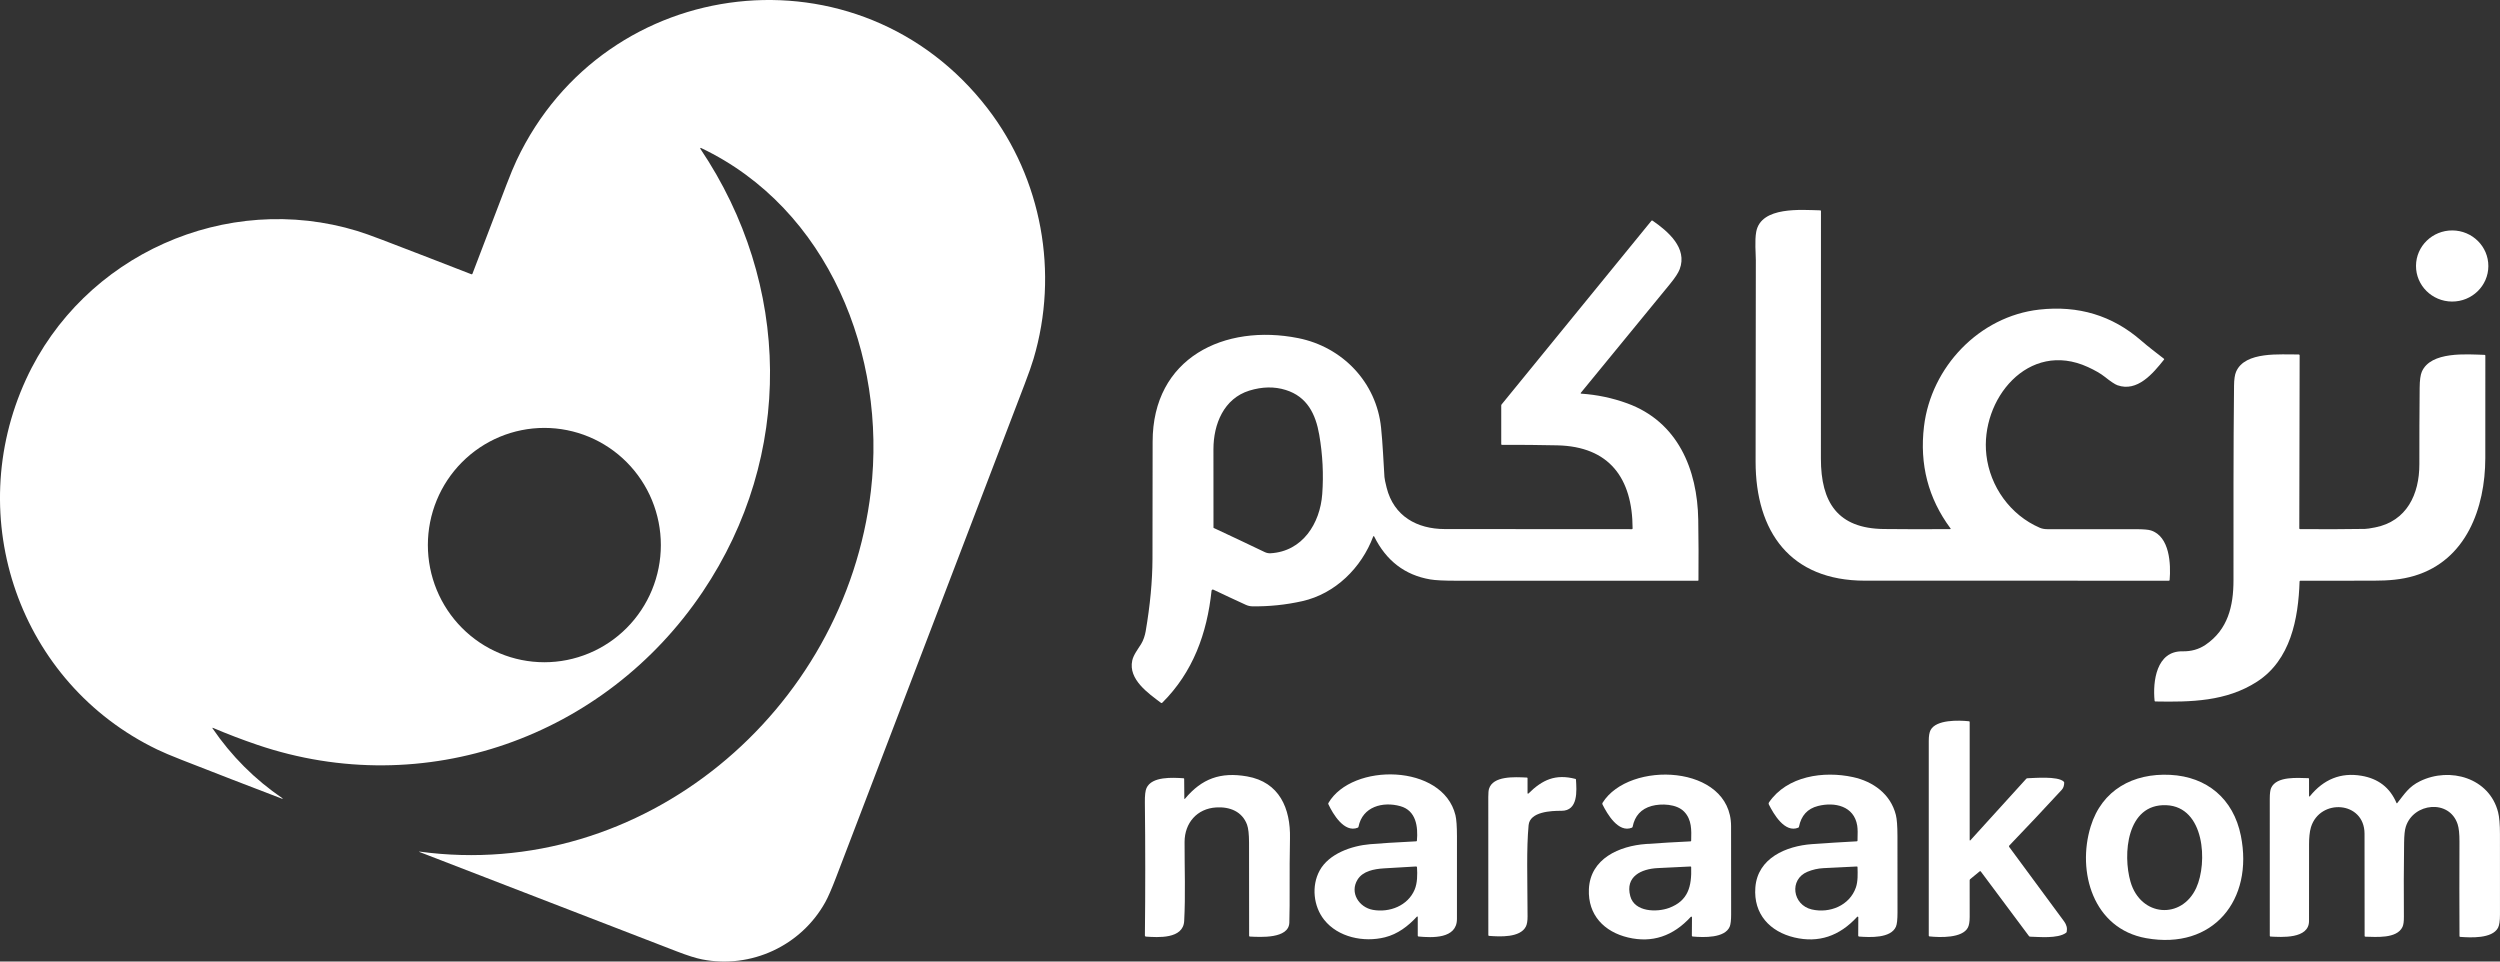 <svg xmlns="http://www.w3.org/2000/svg" width="117" height="45" viewBox="0 0 117 45" fill="none">
  <rect x="0" y="0" width="117" height="45" fill="#333333" stroke="none"/>
  <path d="M9.958 34.061C9.955 34.06 9.952 34.06 9.95 34.061C9.947 34.062 9.945 34.063 9.943 34.066C9.941 34.068 9.94 34.07 9.94 34.073C9.94 34.076 9.941 34.078 9.942 34.081C10.829 35.382 11.922 36.476 13.222 37.362C13.224 37.364 13.226 37.367 13.226 37.37C13.227 37.373 13.226 37.376 13.225 37.378C13.224 37.381 13.222 37.383 13.219 37.384C13.216 37.385 13.213 37.385 13.21 37.384C11.636 36.783 10.066 36.175 8.5 35.561C8.002 35.366 7.619 35.204 7.353 35.075C0.897 31.96 -1.761 24.244 1.215 17.76C3.897 11.921 10.594 8.939 16.726 10.811C16.994 10.893 17.386 11.032 17.899 11.228C19.287 11.759 20.673 12.294 22.058 12.834C22.063 12.836 22.069 12.837 22.074 12.837C22.079 12.837 22.085 12.835 22.09 12.833C22.095 12.831 22.099 12.828 22.103 12.824C22.107 12.82 22.109 12.815 22.111 12.81C22.637 11.427 23.166 10.043 23.697 8.66C23.888 8.161 24.048 7.775 24.177 7.503C28.335 -1.304 40.256 -2.674 46.222 5.079C48.753 8.369 49.566 12.767 48.37 16.791C48.285 17.077 48.148 17.471 47.956 17.971C45.016 25.674 42.072 33.375 39.124 41.074C38.921 41.604 38.754 41.986 38.624 42.221C37.489 44.267 35.147 45.348 32.859 44.9C32.568 44.843 32.173 44.718 31.674 44.525C27.658 42.977 23.642 41.425 19.625 39.87C19.622 39.87 19.621 39.869 19.62 39.867C19.619 39.865 19.618 39.863 19.619 39.861C19.619 39.859 19.621 39.857 19.623 39.856C19.625 39.854 19.627 39.854 19.629 39.854C30.055 41.279 39.543 33.311 40.758 22.976C41.503 16.647 38.782 9.763 32.807 6.925C32.802 6.923 32.796 6.922 32.791 6.923C32.785 6.924 32.781 6.927 32.777 6.932C32.773 6.936 32.771 6.941 32.771 6.947C32.771 6.952 32.772 6.958 32.776 6.962C37.042 13.302 37.168 21.326 32.889 27.692C28.301 34.517 19.849 37.511 12.046 34.859C11.337 34.618 10.641 34.352 9.958 34.061ZM30.928 25.509C30.928 24.789 30.787 24.076 30.513 23.411C30.239 22.746 29.837 22.141 29.331 21.632C28.825 21.123 28.224 20.719 27.562 20.443C26.901 20.168 26.192 20.026 25.476 20.026C24.03 20.026 22.643 20.604 21.621 21.632C20.598 22.66 20.024 24.055 20.024 25.509C20.024 26.964 20.598 28.358 21.621 29.387C22.643 30.415 24.03 30.993 25.476 30.993C26.192 30.993 26.901 30.851 27.562 30.575C28.224 30.3 28.825 29.896 29.331 29.387C29.837 28.878 30.239 28.273 30.513 27.608C30.787 26.942 30.928 26.23 30.928 25.509Z" fill="white"/>
  <path d="M101.275 16.831C100.759 17.48 100.026 18.358 99.098 18.03C98.983 17.99 98.783 17.857 98.498 17.631C98.311 17.483 98.05 17.332 97.715 17.178C94.918 15.894 92.662 18.707 92.963 21.298C93.133 22.77 94.081 24.103 95.459 24.698C95.562 24.742 95.679 24.765 95.808 24.765C97.188 24.766 98.568 24.766 99.948 24.766C100.304 24.766 100.543 24.785 100.665 24.825C101.546 25.108 101.601 26.403 101.539 27.145C101.538 27.154 101.535 27.162 101.528 27.168C101.522 27.174 101.514 27.177 101.505 27.177C96.762 27.178 92.019 27.178 87.278 27.176C83.791 27.174 82.161 24.89 82.162 21.598C82.163 18.459 82.167 15.319 82.173 12.179C82.173 11.882 82.114 11.27 82.191 10.849C82.414 9.642 84.324 9.827 85.19 9.844C85.198 9.844 85.206 9.848 85.212 9.854C85.218 9.86 85.221 9.868 85.221 9.876C85.222 13.739 85.221 17.601 85.218 21.461C85.217 23.515 86.005 24.731 88.157 24.758C89.176 24.77 90.212 24.771 91.265 24.762C91.294 24.762 91.3 24.75 91.282 24.726C90.243 23.327 89.83 21.737 90.043 19.957C90.377 17.171 92.634 14.803 95.439 14.489C97.27 14.285 98.857 14.766 100.2 15.933C100.579 16.262 100.909 16.503 101.27 16.788C101.273 16.79 101.276 16.793 101.278 16.797C101.28 16.8 101.281 16.804 101.282 16.808C101.282 16.813 101.282 16.817 101.281 16.821C101.28 16.825 101.278 16.828 101.275 16.831Z" fill="white"/>
  <path d="M64.31 25.104C64.307 25.1 64.304 25.096 64.3 25.094C64.296 25.092 64.292 25.091 64.287 25.091C64.283 25.091 64.278 25.093 64.275 25.096C64.271 25.098 64.268 25.102 64.267 25.106C63.718 26.573 62.49 27.788 60.942 28.135C60.177 28.306 59.401 28.387 58.614 28.376C58.507 28.375 58.404 28.351 58.303 28.305C57.78 28.066 57.274 27.83 56.784 27.596C56.776 27.592 56.767 27.59 56.757 27.59C56.748 27.591 56.739 27.593 56.73 27.598C56.722 27.602 56.715 27.609 56.71 27.617C56.705 27.625 56.702 27.634 56.701 27.643C56.49 29.645 55.83 31.462 54.391 32.891C54.384 32.898 54.374 32.903 54.364 32.903C54.354 32.904 54.344 32.901 54.336 32.895C53.746 32.45 52.797 31.8 52.989 30.913C53.045 30.651 53.251 30.387 53.403 30.143C53.51 29.971 53.583 29.743 53.617 29.547C53.826 28.33 53.932 27.2 53.936 26.155C53.943 24.33 53.945 22.505 53.943 20.679C53.938 16.737 57.311 15.137 60.76 15.825C62.818 16.236 64.417 17.883 64.634 20.015C64.713 20.783 64.742 21.553 64.792 22.323C64.798 22.409 64.832 22.576 64.895 22.825C65.231 24.159 66.315 24.757 67.615 24.76C70.535 24.765 73.454 24.767 76.374 24.765C76.382 24.765 76.39 24.761 76.396 24.755C76.402 24.749 76.406 24.741 76.406 24.733C76.4 22.373 75.312 20.894 72.878 20.842C72.016 20.823 71.153 20.815 70.291 20.819C70.287 20.819 70.282 20.818 70.278 20.816C70.275 20.815 70.271 20.812 70.268 20.809C70.265 20.806 70.263 20.803 70.261 20.799C70.259 20.795 70.258 20.791 70.258 20.787V18.979C70.258 18.959 70.265 18.939 70.278 18.924L77.287 10.332C77.293 10.325 77.301 10.32 77.311 10.319C77.32 10.317 77.33 10.32 77.338 10.325C78.065 10.828 78.982 11.607 78.61 12.597C78.544 12.772 78.391 13.006 78.15 13.299C76.76 14.992 75.37 16.688 73.981 18.386C73.978 18.389 73.977 18.393 73.976 18.397C73.975 18.401 73.976 18.405 73.978 18.409C73.979 18.413 73.982 18.416 73.986 18.419C73.989 18.421 73.993 18.422 73.997 18.423C74.74 18.472 75.46 18.624 76.158 18.878C78.52 19.739 79.44 21.965 79.478 24.324C79.493 25.265 79.497 26.207 79.488 27.151C79.488 27.155 79.488 27.158 79.486 27.161C79.485 27.165 79.483 27.167 79.48 27.17C79.478 27.172 79.475 27.174 79.472 27.175C79.469 27.177 79.465 27.177 79.462 27.177C75.701 27.177 71.938 27.177 68.172 27.178C67.588 27.179 67.173 27.158 66.93 27.116C65.748 26.913 64.874 26.242 64.31 25.104ZM56.799 24.707C57.604 25.082 58.399 25.458 59.184 25.835C59.275 25.879 59.367 25.898 59.461 25.893C60.954 25.808 61.78 24.503 61.881 23.121C61.948 22.204 61.901 21.281 61.741 20.352C61.573 19.377 61.174 18.562 60.17 18.25C59.64 18.084 59.074 18.095 58.471 18.28C57.278 18.649 56.789 19.845 56.789 21.023C56.789 22.249 56.79 23.473 56.791 24.695C56.791 24.697 56.792 24.7 56.793 24.702C56.795 24.704 56.797 24.706 56.799 24.707Z" fill="white"/>
  <path d="M114.754 14.113C115.688 14.118 116.45 13.377 116.455 12.458C116.46 11.539 115.706 10.789 114.771 10.784C113.836 10.78 113.074 11.521 113.069 12.44C113.065 13.359 113.819 14.108 114.754 14.113Z" fill="white"/>
  <path d="M107.641 24.762C108.653 24.772 109.666 24.769 110.679 24.753C110.762 24.752 110.921 24.729 111.156 24.683C112.635 24.392 113.228 23.132 113.226 21.728C113.224 20.535 113.229 19.341 113.24 18.148C113.243 17.797 113.277 17.547 113.341 17.398C113.76 16.43 115.452 16.583 116.282 16.608C116.291 16.608 116.299 16.612 116.304 16.618C116.31 16.624 116.313 16.632 116.314 16.64C116.317 18.244 116.316 19.846 116.312 21.445C116.307 23.78 115.418 26.218 113 26.946C112.395 27.128 111.785 27.175 111.077 27.176C109.935 27.177 108.794 27.179 107.652 27.179C107.644 27.179 107.636 27.183 107.63 27.189C107.624 27.194 107.62 27.202 107.62 27.211C107.563 28.965 107.2 30.886 105.63 31.902C104.188 32.835 102.525 32.859 100.87 32.829C100.861 32.83 100.853 32.826 100.847 32.821C100.84 32.815 100.836 32.807 100.835 32.798C100.743 31.89 100.918 30.458 102.146 30.482C102.55 30.489 102.907 30.388 103.216 30.179C104.266 29.468 104.527 28.363 104.527 27.157C104.529 24.123 104.519 21.09 104.553 18.056C104.556 17.758 104.588 17.538 104.649 17.397C105.069 16.425 106.739 16.602 107.58 16.589C107.586 16.589 107.591 16.59 107.597 16.592C107.602 16.594 107.606 16.598 107.61 16.601C107.614 16.605 107.617 16.61 107.619 16.615C107.622 16.62 107.623 16.626 107.623 16.632L107.607 24.728C107.607 24.737 107.611 24.746 107.617 24.752C107.623 24.759 107.632 24.762 107.641 24.762Z" fill="white"/>
  <path d="M94.036 39.571C94.027 39.579 94.022 39.591 94.021 39.603C94.02 39.615 94.024 39.627 94.031 39.638C94.891 40.799 95.747 41.96 96.6 43.121C96.715 43.278 96.756 43.439 96.722 43.606C96.718 43.625 96.707 43.643 96.691 43.655C96.304 43.943 95.383 43.843 95.007 43.836C94.997 43.835 94.987 43.833 94.979 43.828C94.97 43.824 94.962 43.817 94.956 43.809L92.702 40.786C92.699 40.782 92.695 40.779 92.691 40.776C92.686 40.774 92.682 40.772 92.677 40.772C92.672 40.771 92.667 40.771 92.662 40.773C92.657 40.774 92.653 40.776 92.649 40.779L92.207 41.142C92.198 41.149 92.192 41.157 92.187 41.167C92.183 41.176 92.18 41.187 92.18 41.197C92.181 41.768 92.181 42.338 92.181 42.907C92.181 43.136 92.153 43.305 92.097 43.411C91.84 43.908 90.804 43.878 90.297 43.824C90.288 43.823 90.281 43.819 90.275 43.812C90.269 43.806 90.266 43.798 90.266 43.789C90.266 40.751 90.265 37.713 90.266 34.675C90.266 34.443 90.295 34.273 90.352 34.165C90.617 33.676 91.651 33.703 92.15 33.755C92.159 33.755 92.166 33.759 92.172 33.765C92.178 33.771 92.181 33.779 92.181 33.788V39.315C92.181 39.319 92.182 39.322 92.184 39.326C92.186 39.329 92.189 39.331 92.192 39.333C92.196 39.334 92.2 39.334 92.203 39.333C92.207 39.332 92.21 39.33 92.213 39.327L94.828 36.447C94.835 36.439 94.843 36.433 94.853 36.429C94.862 36.425 94.872 36.422 94.883 36.422C95.178 36.415 96.308 36.31 96.583 36.58C96.59 36.587 96.596 36.595 96.599 36.605C96.603 36.614 96.605 36.624 96.605 36.634C96.602 36.773 96.564 36.882 96.491 36.962C95.682 37.839 94.864 38.709 94.036 39.571Z" fill="white"/>
  <path d="M66.312 39.341C66.369 38.689 66.276 37.936 65.537 37.729C64.722 37.5 63.765 37.745 63.578 38.692C63.576 38.702 63.572 38.711 63.566 38.719C63.559 38.726 63.551 38.732 63.542 38.736C62.913 38.994 62.378 38.089 62.167 37.636C62.163 37.627 62.161 37.618 62.161 37.608C62.161 37.598 62.164 37.589 62.169 37.581C63.277 35.684 67.525 35.739 68.115 38.15C68.161 38.34 68.185 38.672 68.186 39.145C68.189 40.433 68.189 41.721 68.185 43.009C68.183 43.95 67.014 43.886 66.387 43.829C66.377 43.829 66.368 43.824 66.361 43.817C66.355 43.81 66.351 43.8 66.351 43.791V42.916C66.351 42.911 66.35 42.906 66.347 42.902C66.344 42.898 66.341 42.895 66.336 42.893C66.332 42.891 66.327 42.891 66.322 42.892C66.317 42.893 66.313 42.896 66.31 42.899C65.898 43.347 65.409 43.717 64.816 43.865C63.823 44.114 62.62 43.868 61.968 43.043C61.467 42.411 61.369 41.459 61.759 40.743C62.192 39.949 63.254 39.584 64.114 39.509C64.555 39.47 65.276 39.425 66.278 39.374C66.287 39.373 66.295 39.37 66.302 39.364C66.308 39.358 66.312 39.349 66.312 39.341ZM63.533 41.167C63.154 41.781 63.605 42.467 64.254 42.582C65.028 42.719 65.888 42.391 66.206 41.633C66.335 41.326 66.337 40.932 66.316 40.589C66.316 40.578 66.311 40.568 66.303 40.561C66.295 40.554 66.285 40.55 66.274 40.551C65.758 40.577 65.253 40.607 64.759 40.64C64.303 40.67 63.78 40.766 63.533 41.167Z" fill="white"/>
  <path d="M78.819 37.986C78.467 37.619 77.743 37.597 77.297 37.719C76.806 37.855 76.509 38.179 76.407 38.693C76.406 38.702 76.401 38.711 76.395 38.718C76.389 38.726 76.382 38.732 76.373 38.736C75.741 38.994 75.219 38.095 74.995 37.645C74.99 37.634 74.987 37.621 74.988 37.608C74.988 37.596 74.992 37.583 74.999 37.572C76.242 35.574 81.005 35.77 81.014 38.66C81.019 40.038 81.02 41.416 81.017 42.794C81.017 43.07 80.994 43.261 80.951 43.366C80.725 43.909 79.733 43.876 79.216 43.829C79.206 43.828 79.196 43.823 79.189 43.816C79.183 43.808 79.179 43.799 79.179 43.788L79.185 42.93C79.185 42.923 79.183 42.917 79.18 42.912C79.176 42.907 79.171 42.903 79.165 42.9C79.159 42.898 79.153 42.897 79.147 42.899C79.14 42.9 79.135 42.903 79.13 42.908C78.297 43.818 77.318 44.14 76.195 43.875C75.079 43.611 74.309 42.825 74.36 41.618C74.42 40.176 75.792 39.588 77.033 39.499C77.726 39.45 78.42 39.409 79.115 39.376C79.124 39.375 79.132 39.372 79.138 39.366C79.144 39.36 79.147 39.352 79.147 39.343C79.16 38.847 79.181 38.365 78.819 37.986ZM76.297 41.941C76.497 42.689 77.545 42.7 78.106 42.493C79.016 42.159 79.175 41.474 79.147 40.582C79.147 40.578 79.146 40.574 79.144 40.57C79.143 40.566 79.14 40.563 79.137 40.56C79.134 40.557 79.131 40.555 79.127 40.554C79.123 40.553 79.119 40.552 79.115 40.552C78.601 40.577 78.087 40.602 77.573 40.627C76.825 40.665 76.047 41.012 76.297 41.941Z" fill="white"/>
  <path d="M86.932 39.341C86.945 39.019 86.941 38.785 86.918 38.64C86.771 37.721 85.866 37.522 85.082 37.72C84.592 37.844 84.296 38.168 84.192 38.693C84.19 38.702 84.186 38.711 84.18 38.719C84.174 38.726 84.166 38.732 84.157 38.736C83.525 38.995 83.005 38.093 82.78 37.646C82.773 37.632 82.77 37.616 82.771 37.601C82.772 37.585 82.777 37.57 82.785 37.557C83.636 36.308 85.353 36.072 86.718 36.368C87.66 36.572 88.48 37.16 88.726 38.137C88.775 38.33 88.8 38.66 88.801 39.126C88.803 40.319 88.804 41.513 88.803 42.706C88.803 43.034 88.779 43.255 88.73 43.368C88.492 43.919 87.514 43.869 87.002 43.831C86.992 43.83 86.982 43.825 86.975 43.818C86.968 43.81 86.964 43.8 86.964 43.789L86.969 42.93C86.969 42.923 86.967 42.917 86.963 42.912C86.96 42.907 86.955 42.903 86.949 42.9C86.943 42.898 86.937 42.898 86.93 42.899C86.924 42.901 86.919 42.904 86.915 42.908C86.081 43.818 85.102 44.14 83.978 43.874C82.832 43.603 82.057 42.779 82.15 41.537C82.254 40.151 83.601 39.591 84.802 39.505C85.5 39.455 86.2 39.411 86.9 39.374C86.908 39.373 86.916 39.37 86.922 39.364C86.928 39.358 86.932 39.349 86.932 39.341ZM84.586 40.8C83.723 41.16 83.888 42.351 84.791 42.562C85.63 42.756 86.561 42.38 86.855 41.535C86.954 41.251 86.941 40.895 86.932 40.581C86.932 40.577 86.931 40.573 86.929 40.57C86.927 40.566 86.925 40.563 86.922 40.56C86.919 40.557 86.915 40.555 86.912 40.554C86.908 40.552 86.904 40.552 86.9 40.552C86.38 40.577 85.861 40.603 85.342 40.629C85.079 40.642 84.827 40.699 84.586 40.8Z" fill="white"/>
  <path d="M100.438 43.906C97.956 43.462 97.193 40.793 97.844 38.678C98.37 36.967 99.832 36.174 101.568 36.263C103.283 36.35 104.524 37.379 104.872 39.11C105.476 42.109 103.581 44.47 100.438 43.906ZM99.708 41.267C100.181 42.903 102.095 43.05 102.783 41.556C103.325 40.379 103.186 37.754 101.381 37.683C99.518 37.609 99.341 40.003 99.708 41.267Z" fill="white"/>
  <path d="M55.453 37.386C56.243 36.439 57.118 36.119 58.361 36.335C59.882 36.601 60.401 37.839 60.371 39.235C60.337 40.813 60.373 42.25 60.341 43.182C60.314 43.945 58.975 43.855 58.49 43.831C58.481 43.83 58.473 43.827 58.468 43.82C58.462 43.814 58.459 43.806 58.459 43.798C58.459 42.342 58.457 40.886 58.455 39.431C58.454 39.04 58.423 38.761 58.361 38.593C58.133 37.982 57.562 37.748 56.916 37.788C56.024 37.842 55.44 38.51 55.438 39.405C55.435 40.629 55.485 41.882 55.42 43.102C55.374 43.958 54.186 43.87 53.625 43.833C53.613 43.832 53.602 43.826 53.594 43.817C53.586 43.809 53.581 43.797 53.581 43.785C53.604 41.675 53.603 39.6 53.58 37.56C53.575 37.229 53.601 37.002 53.657 36.88C53.908 36.329 54.873 36.39 55.391 36.422C55.399 36.422 55.406 36.425 55.411 36.431C55.416 36.436 55.419 36.443 55.419 36.45L55.427 37.377C55.428 37.38 55.428 37.383 55.43 37.385C55.432 37.388 55.434 37.39 55.437 37.391C55.44 37.392 55.443 37.392 55.446 37.391C55.449 37.39 55.452 37.389 55.453 37.386Z" fill="white"/>
  <path d="M108.063 37.257C108.063 37.261 108.064 37.264 108.067 37.268C108.069 37.271 108.072 37.273 108.076 37.275C108.08 37.276 108.084 37.276 108.088 37.275C108.092 37.274 108.095 37.272 108.098 37.269C108.748 36.464 109.554 36.143 110.516 36.306C111.3 36.439 111.85 36.856 112.157 37.582C112.158 37.585 112.16 37.588 112.163 37.59C112.166 37.592 112.169 37.593 112.172 37.594C112.175 37.594 112.178 37.594 112.181 37.593C112.184 37.591 112.187 37.589 112.189 37.587C112.541 37.148 112.728 36.817 113.263 36.557C114.661 35.879 116.5 36.406 116.91 38.007C116.968 38.236 116.998 38.581 116.998 39.04C117 40.294 117 41.548 116.999 42.803C116.999 43.098 116.968 43.305 116.906 43.423C116.633 43.936 115.624 43.883 115.135 43.846C115.126 43.845 115.118 43.841 115.113 43.835C115.107 43.829 115.104 43.82 115.104 43.812C115.097 42.34 115.097 40.869 115.103 39.398C115.105 39.028 115.076 38.754 115.018 38.576C114.631 37.388 112.945 37.571 112.591 38.692C112.542 38.844 112.516 39.095 112.512 39.445C112.496 40.599 112.493 41.754 112.502 42.91C112.504 43.128 112.482 43.286 112.436 43.382C112.168 43.943 111.19 43.846 110.697 43.837C110.688 43.837 110.679 43.834 110.673 43.827C110.667 43.821 110.664 43.812 110.664 43.804C110.664 42.2 110.662 40.605 110.66 39.017C110.658 37.489 108.575 37.351 108.153 38.712C108.085 38.932 108.064 39.251 108.064 39.493C108.062 40.696 108.061 41.9 108.062 43.103C108.064 43.955 106.758 43.857 106.258 43.831C106.25 43.83 106.242 43.826 106.236 43.82C106.23 43.814 106.226 43.805 106.226 43.797C106.225 41.657 106.224 39.517 106.225 37.378C106.225 37.137 106.247 36.97 106.29 36.875C106.548 36.308 107.544 36.412 108.032 36.418C108.04 36.418 108.048 36.421 108.054 36.427C108.059 36.432 108.062 36.44 108.062 36.448L108.063 37.257Z" fill="white"/>
  <path d="M71.489 37.121C71.489 37.125 71.49 37.13 71.493 37.134C71.496 37.138 71.499 37.141 71.503 37.142C71.508 37.144 71.512 37.145 71.517 37.144C71.521 37.143 71.525 37.141 71.529 37.138C72.187 36.489 72.797 36.21 73.734 36.454C73.74 36.455 73.745 36.459 73.748 36.463C73.752 36.468 73.754 36.474 73.755 36.479C73.787 36.997 73.871 37.951 73.072 37.946C72.601 37.943 71.598 37.984 71.539 38.617C71.434 39.752 71.485 41.059 71.49 42.887C71.491 43.102 71.464 43.262 71.408 43.368C71.138 43.889 70.195 43.839 69.685 43.799C69.677 43.798 69.669 43.794 69.663 43.788C69.657 43.782 69.654 43.773 69.654 43.765C69.651 41.609 69.651 39.454 69.652 37.299C69.652 37.114 69.664 36.986 69.686 36.916C69.875 36.31 70.856 36.36 71.46 36.39C71.468 36.39 71.475 36.394 71.481 36.399C71.486 36.405 71.489 36.413 71.489 36.42V37.121Z" fill="white"/>
</svg>